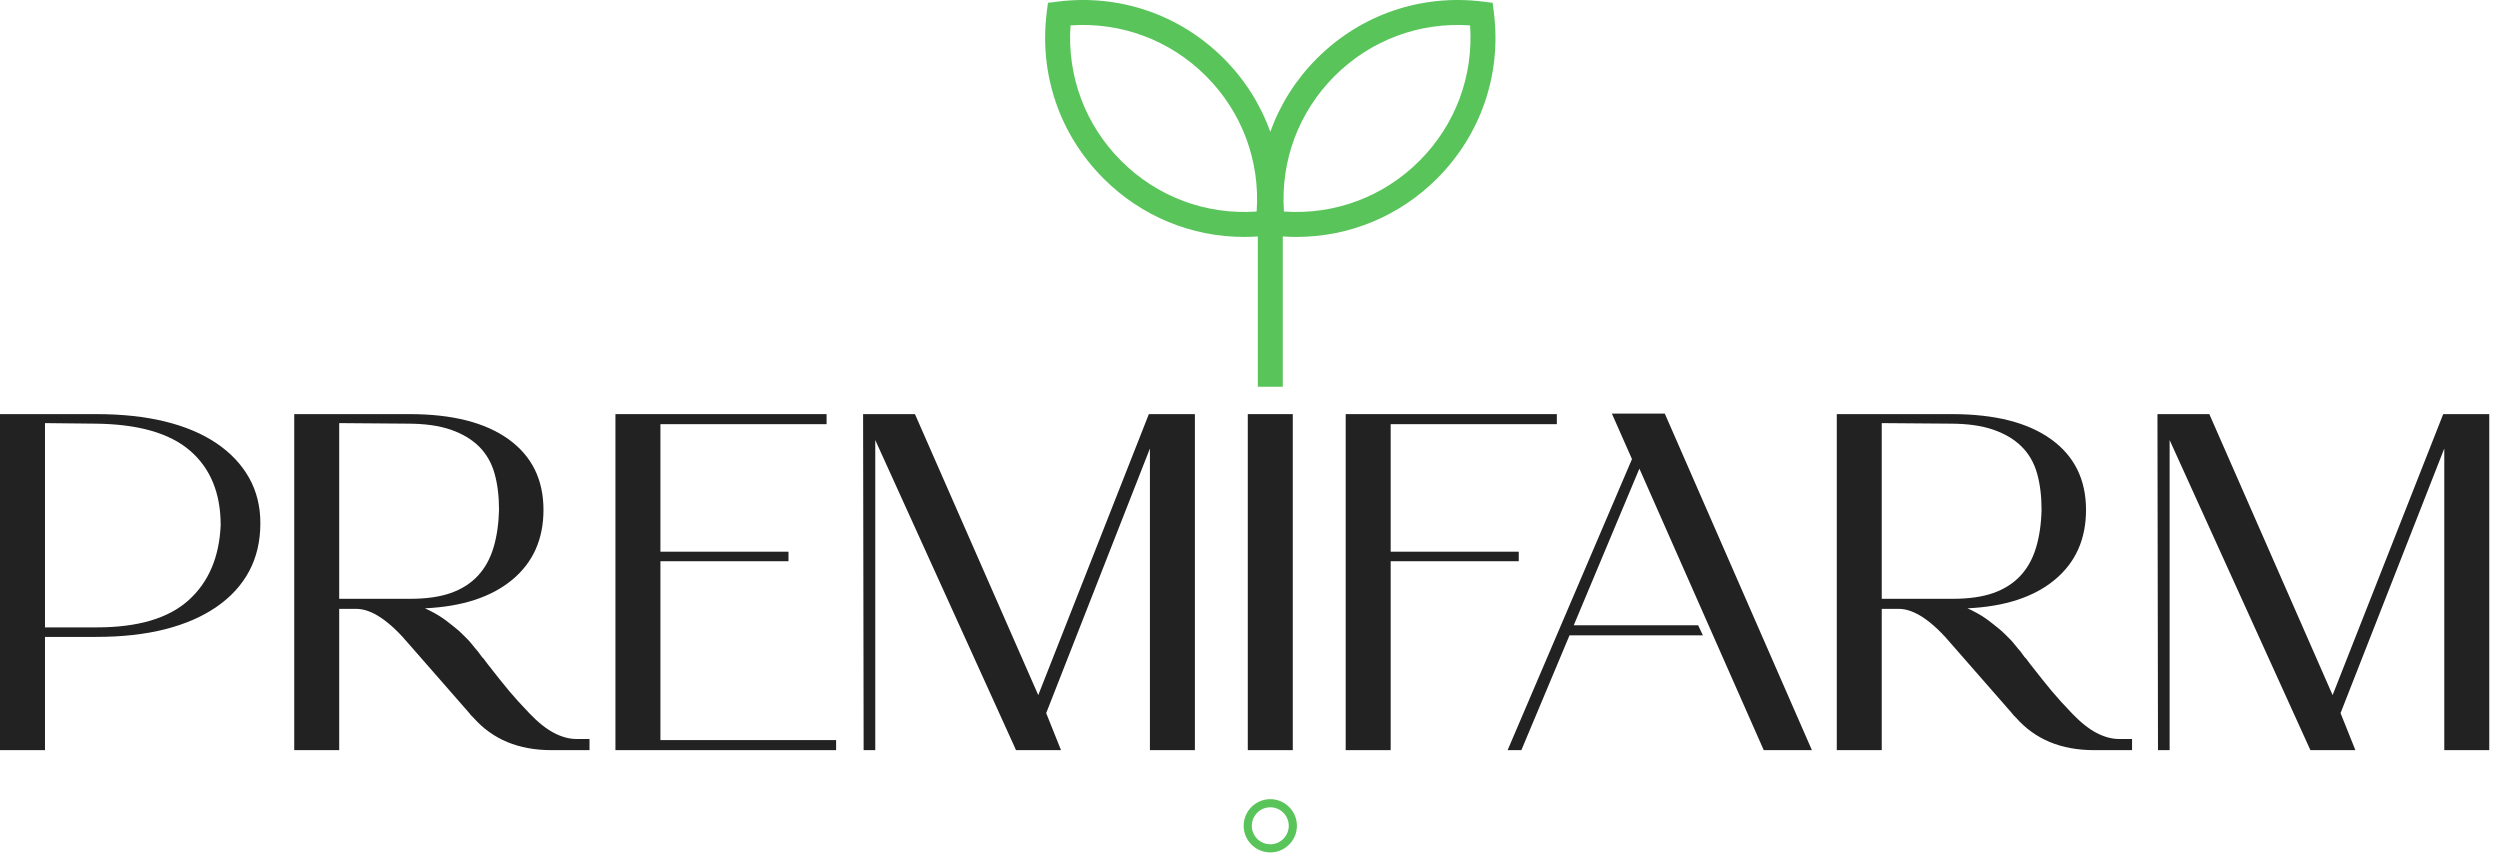 <svg width="159" height="55" viewBox="0 0 159 55" fill="none" xmlns="http://www.w3.org/2000/svg">
<path d="M13.765 28.189C14.662 28.795 15.352 29.524 15.835 30.377C16.317 31.23 16.559 32.194 16.559 33.271C16.559 34.415 16.323 35.431 15.852 36.317C15.381 37.203 14.691 37.961 13.782 38.589C12.873 39.217 11.78 39.694 10.501 40.019C9.222 40.344 7.763 40.507 6.125 40.507H2.861V47.709H6.10352e-05V26.338H6.125C7.763 26.338 9.222 26.495 10.501 26.809C11.78 27.123 12.868 27.583 13.765 28.189ZM11.982 38.185C13.261 37.04 13.945 35.447 14.035 33.406C14.035 31.364 13.384 29.782 12.083 28.66C10.781 27.538 8.762 26.966 6.025 26.944L2.861 26.91V39.901H6.159C8.762 39.901 10.703 39.329 11.982 38.185Z" fill="#222222"/>
<path d="M36.685 47.002H37.493V47.709H35.069C32.983 47.709 31.334 47.025 30.122 45.656C30.077 45.612 30.021 45.555 29.954 45.488L29.819 45.32L26.05 41.012C24.771 39.486 23.637 38.723 22.651 38.723H21.573V47.709H18.713V26.338H26.05C28.764 26.338 30.863 26.871 32.343 27.936C33.824 29.002 34.565 30.5 34.565 32.429C34.565 34.292 33.903 35.773 32.579 36.872C31.255 37.972 29.404 38.578 27.026 38.689C27.228 38.779 27.43 38.88 27.631 38.992C27.834 39.105 28.007 39.211 28.153 39.312C28.299 39.413 28.456 39.531 28.624 39.665C28.793 39.8 28.933 39.913 29.045 40.002C29.157 40.092 29.286 40.21 29.432 40.355C29.578 40.502 29.69 40.614 29.769 40.692C29.847 40.771 29.948 40.889 30.072 41.045C30.195 41.203 30.279 41.303 30.324 41.348C30.369 41.394 30.442 41.489 30.543 41.634C30.644 41.781 30.705 41.853 30.728 41.853C30.795 41.943 30.896 42.078 31.031 42.257C31.591 42.975 32.041 43.536 32.377 43.94C32.714 44.344 33.151 44.827 33.69 45.387C34.228 45.948 34.744 46.358 35.238 46.615C35.731 46.874 36.214 47.002 36.685 47.002ZM21.573 38.084H26.083C27.115 38.084 27.979 37.961 28.675 37.713C29.37 37.467 29.942 37.102 30.391 36.62C30.84 36.138 31.171 35.543 31.384 34.836C31.597 34.129 31.715 33.327 31.738 32.429C31.738 31.555 31.642 30.78 31.451 30.107C31.261 29.434 30.935 28.868 30.476 28.408C30.015 27.948 29.415 27.589 28.675 27.331C27.934 27.073 27.014 26.944 25.915 26.944L21.573 26.91V38.084H21.573Z" fill="#222222"/>
<path d="M42.003 47.07H53.177V47.709H39.142V26.338H52.571V26.977H42.003V35.088H50.148V35.694H42.003V47.07Z" fill="#222222"/>
<path d="M73.067 26.338H75.995V47.709H73.135V28.525L66.538 45.353L67.48 47.709H64.62L55.667 27.987V47.709H54.927L54.893 26.338H58.191L66.033 44.209L73.067 26.338Z" fill="#222222"/>
<path d="M79.36 26.338H82.221V47.709H79.36V26.338Z" fill="#222222"/>
<path d="M99.015 26.977H88.447V35.088H96.592V35.694H88.447V47.709H85.586V26.338H99.015V26.977Z" fill="#222222"/>
<path d="M112.174 47.709L104.265 29.804L100.091 39.766H108.001L108.303 40.406H99.822L96.759 47.709H95.884L103.794 29.198L102.515 26.304H105.88L115.237 47.709H112.174V47.709Z" fill="#222222"/>
<path d="M134.791 47.002H135.599V47.709H133.175C131.089 47.709 129.44 47.025 128.228 45.656C128.183 45.612 128.127 45.555 128.06 45.488L127.925 45.32L124.156 41.012C122.877 39.486 121.743 38.723 120.756 38.723H119.679V47.709H116.819V26.338H124.156C126.87 26.338 128.968 26.871 130.449 27.936C131.93 29.002 132.671 30.5 132.671 32.429C132.671 34.292 132.009 35.773 130.685 36.872C129.361 37.972 127.51 38.578 125.132 38.689C125.334 38.779 125.536 38.88 125.737 38.992C125.939 39.105 126.113 39.211 126.259 39.312C126.405 39.413 126.562 39.531 126.73 39.665C126.899 39.8 127.038 39.913 127.151 40.002C127.263 40.092 127.392 40.21 127.538 40.355C127.684 40.502 127.796 40.614 127.875 40.692C127.953 40.771 128.054 40.889 128.178 41.045C128.301 41.203 128.385 41.303 128.43 41.348C128.475 41.394 128.548 41.489 128.649 41.634C128.75 41.781 128.811 41.853 128.834 41.853C128.901 41.943 129.002 42.078 129.137 42.257C129.697 42.975 130.146 43.536 130.483 43.94C130.819 44.344 131.257 44.827 131.795 45.387C132.334 45.948 132.85 46.358 133.344 46.615C133.837 46.874 134.32 47.002 134.791 47.002ZM119.679 38.084H124.189C125.221 38.084 126.085 37.961 126.781 37.713C127.476 37.467 128.048 37.102 128.497 36.62C128.946 36.138 129.277 35.543 129.49 34.836C129.703 34.129 129.821 33.327 129.843 32.429C129.843 31.555 129.748 30.78 129.557 30.107C129.367 29.434 129.041 28.868 128.581 28.408C128.121 27.948 127.521 27.589 126.781 27.331C126.04 27.073 125.12 26.944 124.021 26.944L119.679 26.91V38.084Z" fill="#222222"/>
<path d="M155.388 26.338H158.317V47.709H155.456V28.525L148.859 45.353L149.802 47.709H146.941L137.988 27.987V47.709H137.248L137.214 26.338H140.513L148.354 44.209L155.388 26.338Z" fill="#222222"/>
<path d="M80.791 54.213C79.857 54.213 79.097 53.453 79.097 52.52C79.097 51.586 79.857 50.827 80.791 50.827C81.724 50.827 82.484 51.586 82.484 52.52C82.484 53.453 81.724 54.213 80.791 54.213ZM80.791 51.344C80.142 51.344 79.615 51.871 79.615 52.52C79.615 53.168 80.142 53.696 80.791 53.696C81.439 53.696 81.966 53.168 81.966 52.52C81.966 51.871 81.439 51.344 80.791 51.344Z" fill="#58C45A"/>
<path d="M95.01 0.79L94.933 0.179L94.322 0.102C90.397 -0.392 86.548 0.924 83.758 3.715C82.412 5.06 81.413 6.654 80.791 8.382C80.169 6.654 79.17 5.06 77.824 3.715C75.034 0.925 71.185 -0.392 67.26 0.102L66.649 0.179L66.572 0.79C66.078 4.714 67.395 8.564 70.185 11.354C72.589 13.759 75.781 15.069 79.129 15.069C79.417 15.069 79.707 15.057 79.997 15.038V24.595H81.585V15.038C81.875 15.057 82.165 15.069 82.454 15.069C85.801 15.069 88.993 13.758 91.397 11.354C94.188 8.564 95.504 4.714 95.01 0.79ZM79.923 13.453C76.71 13.68 73.599 12.524 71.307 10.232C69.015 7.94 67.86 4.829 68.085 1.615C71.294 1.39 74.41 2.545 76.702 4.837C78.994 7.129 80.149 10.239 79.923 13.453ZM90.275 10.232C87.983 12.524 84.873 13.68 81.659 13.453C81.433 10.239 82.589 7.129 84.88 4.837C87.172 2.545 90.282 1.389 93.497 1.615C93.722 4.829 92.567 7.94 90.275 10.232Z" fill="#58C45A"/>
</svg>
